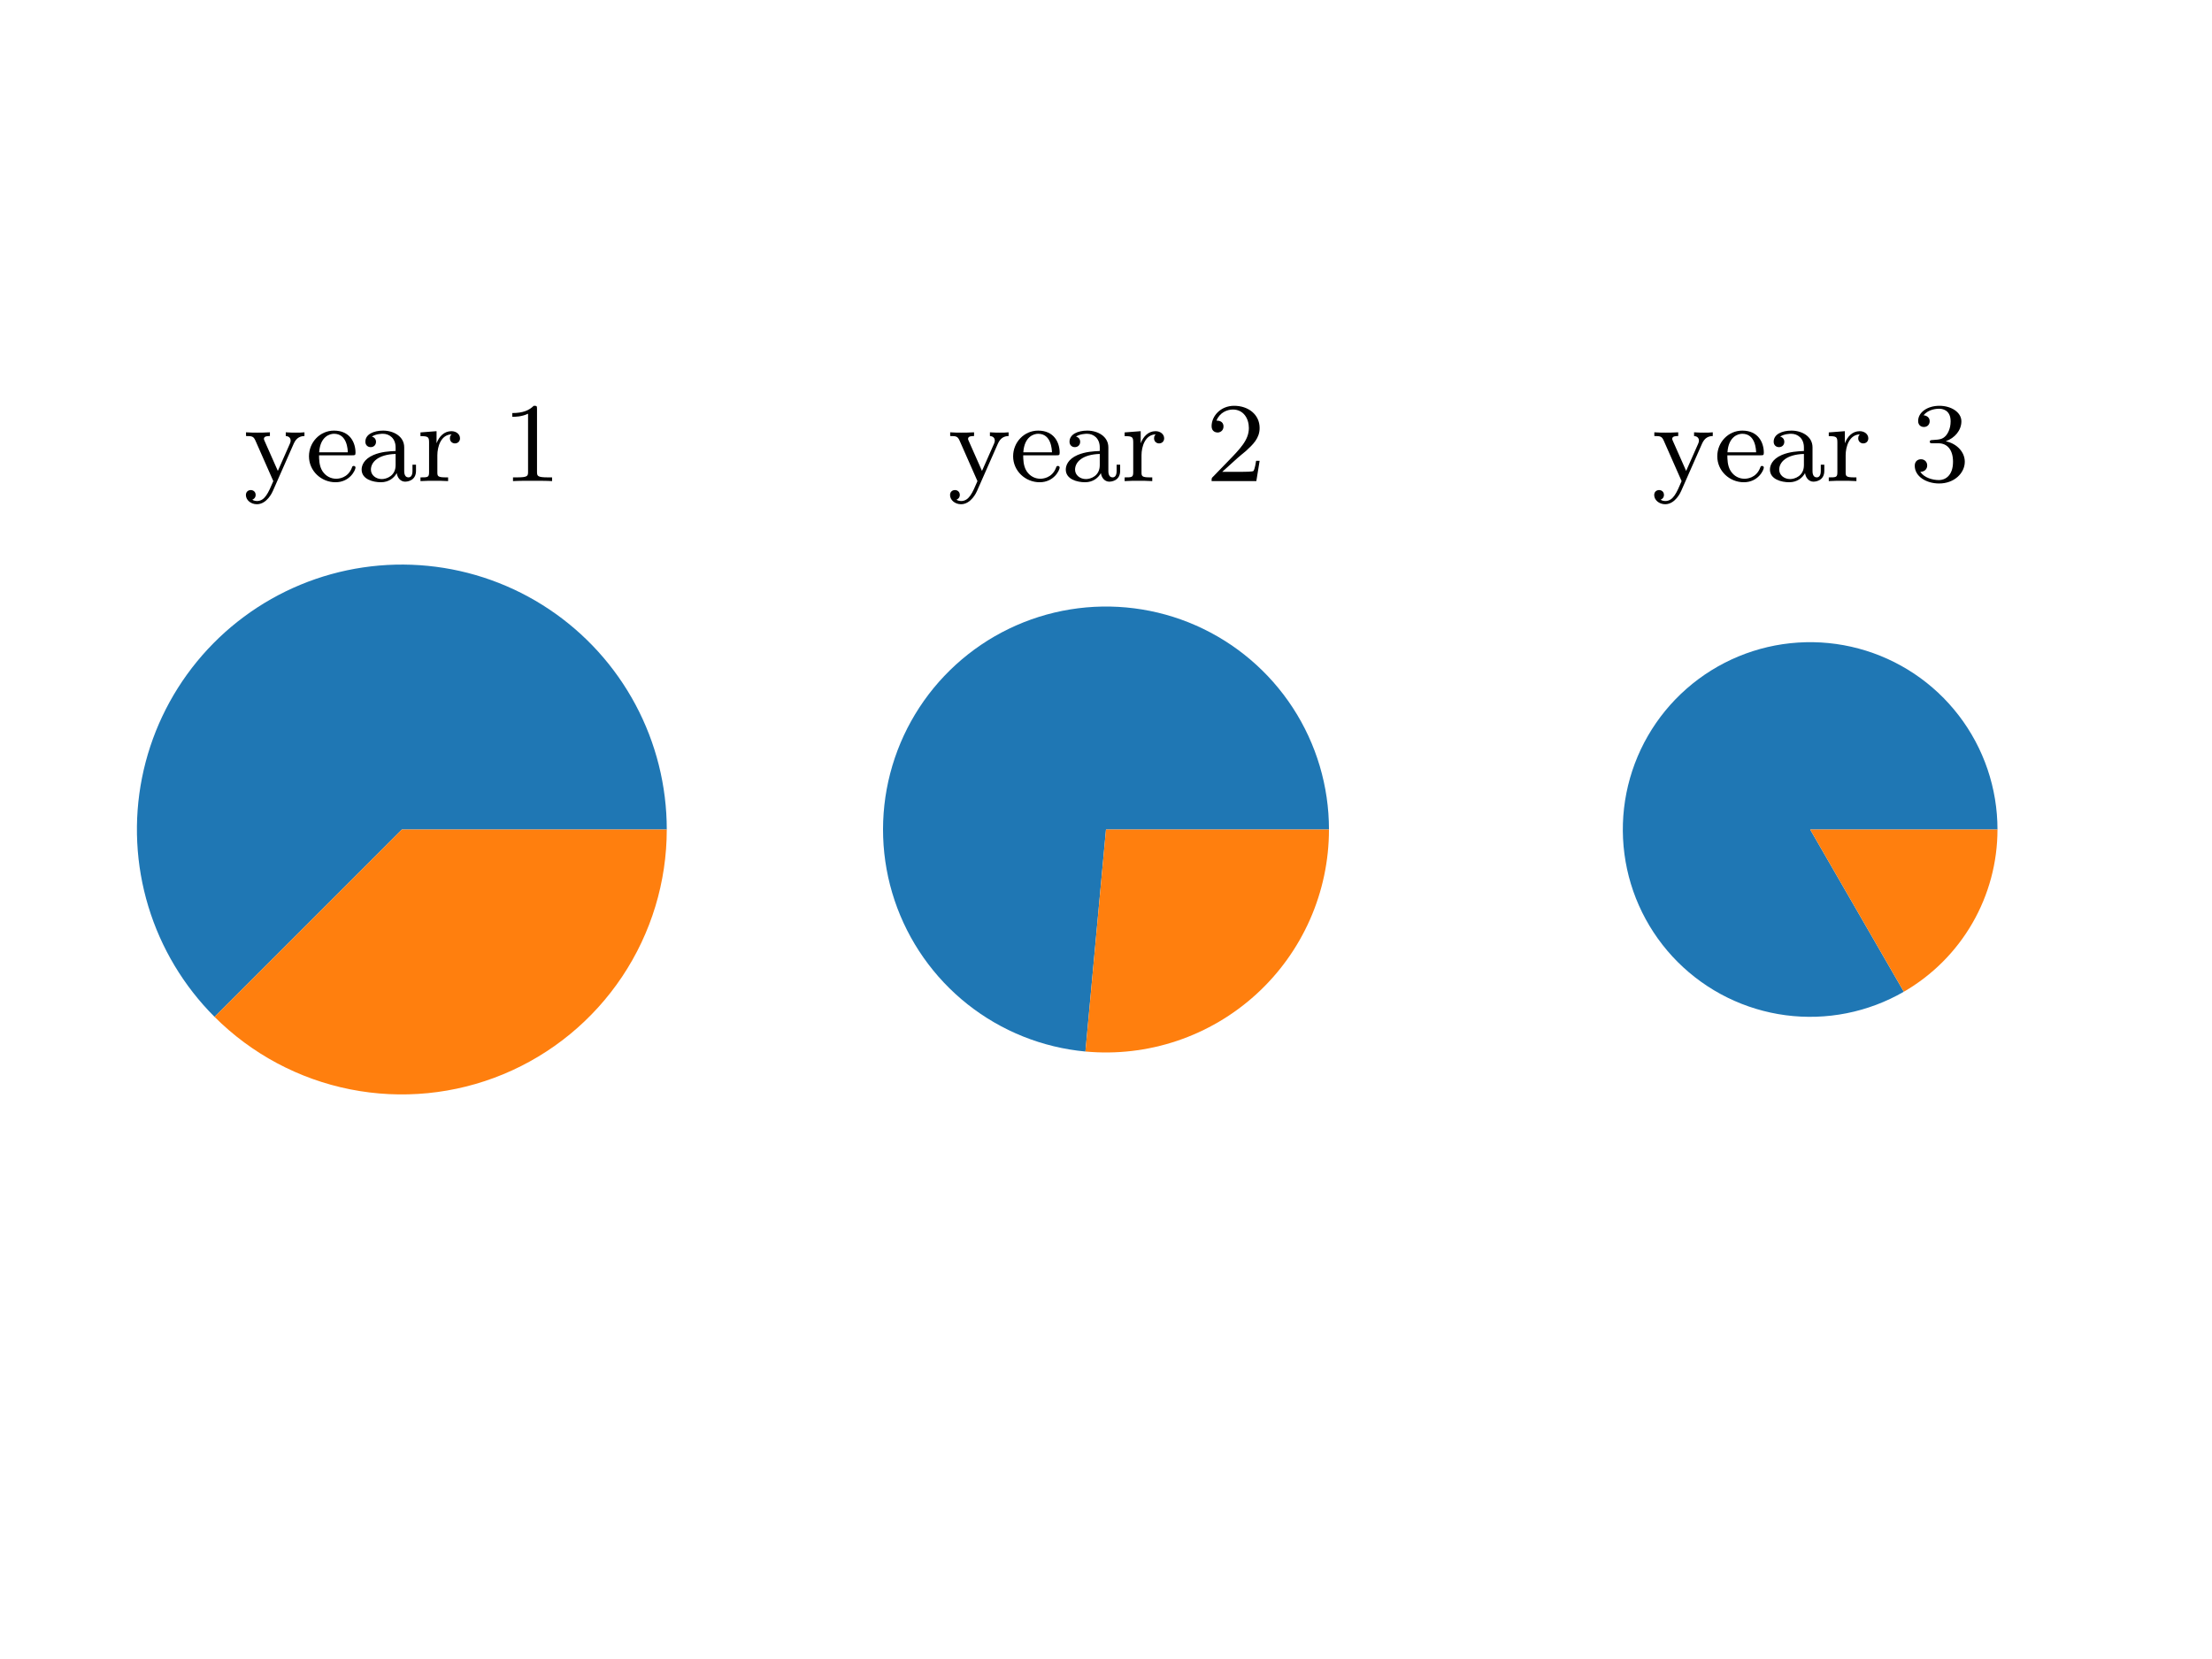 <?xml version="1.0" encoding="utf-8" standalone="no"?>
<!DOCTYPE svg PUBLIC "-//W3C//DTD SVG 1.1//EN"
  "http://www.w3.org/Graphics/SVG/1.1/DTD/svg11.dtd">
<svg xmlns:xlink="http://www.w3.org/1999/xlink" width="288pt" height="216pt" viewBox="0 0 288 216" xmlns="http://www.w3.org/2000/svg" version="1.1">
 <defs>
  <style type="text/css">*{stroke-linejoin: round; stroke-linecap: butt}</style>
 </defs>
 <g id="figure_1">
  <g id="patch_1">
   <path d="M 0 216 
L 288 216 
L 288 0 
L 0 0 
L 0 216 
z
" style="fill: none"/>
  </g>
  <g id="axes_1">
   <g id="patch_2">
    <path d="M 86.813 108 
C 86.813 102.328 85.414 96.742 82.74 91.74 
C 80.067 86.738 76.2 82.471 71.483 79.32 
C 66.767 76.169 61.346 74.229 55.701 73.673 
C 50.056 73.117 44.36 73.962 39.12 76.132 
C 33.88 78.303 29.255 81.733 25.656 86.118 
C 22.058 90.502 19.596 95.708 18.489 101.271 
C 17.383 106.834 17.665 112.585 19.312 118.013 
C 20.958 123.441 23.919 128.38 27.93 132.391 
L 52.32 108 
L 86.813 108 
z
" style="fill: #1f77b4"/>
   </g>
   <g id="patch_3">
    <path d="M 27.93 132.391 
C 32.753 137.214 38.9 140.5 45.591 141.831 
C 52.281 143.161 59.218 142.478 65.52 139.868 
C 71.822 137.257 77.21 132.835 81 127.163 
C 84.79 121.492 86.813 114.821 86.813 108 
L 52.32 108 
L 27.93 132.391 
z
" style="fill: #ff7f0e"/>
   </g>
   <g id="matplotlib.axis_1"/>
   <g id="matplotlib.axis_2"/>
   <g id="text_1">
    <!-- year 1 -->
    <g transform="translate(31.707 62.64)scale(0.144 -0.144)">
     <defs>
      <path id="LMRoman8-Regular-79" d="M 3443 2547 
L 3443 2758 
C 3219 2739 3206 2739 2938 2739 
C 2912 2739 2573 2739 2387 2758 
L 2387 2547 
C 2573 2534 2662 2432 2662 2285 
C 2662 2246 2656 2202 2624 2125 
L 1939 576 
L 1197 2253 
C 1152 2349 1152 2362 1152 2387 
C 1152 2541 1350 2547 1491 2547 
L 1491 2758 
C 1203 2739 928 2739 787 2739 
C 653 2739 346 2739 141 2758 
L 141 2547 
C 474 2547 563 2534 672 2291 
L 1683 0 
C 1395 -678 1203 -1126 755 -1126 
C 595 -1126 493 -1050 493 -1050 
C 538 -1037 685 -966 685 -781 
C 685 -602 550 -506 410 -506 
C 282 -506 134 -589 134 -787 
C 134 -1069 410 -1306 755 -1306 
C 1325 -1306 1632 -621 1658 -557 
L 2835 2112 
C 2995 2477 3232 2541 3443 2547 
z
" transform="scale(0.016)"/>
      <path id="LMRoman8-Regular-65" d="M 2822 768 
C 2822 794 2803 858 2720 858 
C 2650 858 2637 813 2624 774 
C 2394 154 1843 134 1728 134 
C 1440 134 1146 269 954 563 
C 762 858 762 1267 762 1459 
L 2643 1459 
C 2784 1459 2822 1459 2822 1606 
C 2822 2176 2509 2854 1606 2854 
C 813 2854 192 2195 192 1402 
C 192 576 883 -64 1690 -64 
C 2502 -64 2822 621 2822 768 
z
M 2387 1626 
L 768 1626 
C 826 2522 1370 2675 1606 2675 
C 2355 2675 2381 1773 2387 1626 
z
" transform="scale(0.016)"/>
      <path id="LMRoman8-Regular-61" d="M 3290 576 
L 3290 928 
L 3091 928 
L 3091 576 
C 3091 314 2995 211 2861 211 
C 2624 211 2624 506 2624 576 
L 2624 1907 
C 2624 2534 2016 2854 1434 2854 
C 902 2854 429 2650 429 2227 
C 429 2035 563 1920 730 1920 
C 909 1920 1030 2048 1030 2221 
C 1030 2374 934 2483 794 2515 
C 1030 2675 1376 2675 1421 2675 
C 1779 2675 2138 2426 2138 1901 
L 2138 1702 
C 1766 1683 1338 1664 890 1478 
C 326 1235 218 864 218 653 
C 218 102 864 -64 1306 -64 
C 1773 -64 2061 198 2202 454 
C 2234 211 2400 -32 2682 -32 
C 2746 -32 3290 -6 3290 576 
z
M 2138 902 
C 2138 282 1613 115 1357 115 
C 1024 115 742 339 742 646 
C 742 1069 1139 1504 2138 1536 
L 2138 902 
z
" transform="scale(0.016)"/>
      <path id="LMRoman8-Regular-72" d="M 2458 2419 
C 2458 2643 2253 2822 1971 2822 
C 1555 2822 1274 2509 1139 2150 
L 1133 2150 
L 1133 2822 
L 224 2752 
L 224 2541 
C 659 2541 710 2496 710 2182 
L 710 499 
C 710 211 634 211 224 211 
L 224 0 
C 474 19 826 19 979 19 
C 1357 19 1370 19 1786 0 
L 1786 211 
L 1658 211 
C 1190 211 1178 282 1178 512 
L 1178 1459 
C 1178 1939 1376 2630 1990 2643 
C 1952 2618 1888 2566 1888 2419 
C 1888 2221 2042 2131 2170 2131 
C 2323 2131 2458 2234 2458 2419 
z
" transform="scale(0.016)"/>
      <path id="LMRoman8-Regular-20" transform="scale(0.016)"/>
      <path id="LMRoman8-Regular-31" d="M 2861 0 
L 2861 211 
L 2637 211 
C 2029 211 2010 288 2010 525 
L 2010 4077 
C 2010 4250 1997 4256 1824 4256 
C 1562 4000 1222 3846 614 3846 
L 614 3635 
C 787 3635 1133 3635 1504 3808 
L 1504 525 
C 1504 288 1485 211 877 211 
L 653 211 
L 653 0 
C 915 19 1466 19 1754 19 
C 2042 19 2598 19 2861 0 
z
" transform="scale(0.016)"/>
     </defs>
     <use xlink:href="#LMRoman8-Regular-79"/>
     <use xlink:href="#LMRoman8-Regular-65" x="56.1"/>
     <use xlink:href="#LMRoman8-Regular-61" x="103.3"/>
     <use xlink:href="#LMRoman8-Regular-72" x="156.4"/>
     <use xlink:href="#LMRoman8-Regular-20" x="197.8"/>
     <use xlink:href="#LMRoman8-Regular-31" x="233.2"/>
    </g>
   </g>
  </g>
  <g id="axes_2">
   <g id="patch_4">
    <path d="M 173.031 108 
C 173.031 102.373 171.395 96.866 168.323 92.151 
C 165.251 87.437 160.873 83.716 155.726 81.443 
C 150.579 79.17 144.88 78.442 139.326 79.348 
C 133.773 80.254 128.601 82.755 124.442 86.546 
C 120.284 90.337 117.316 95.256 115.902 100.702 
C 114.487 106.149 114.686 111.89 116.474 117.226 
C 118.263 122.561 121.564 127.263 125.975 130.757 
C 130.386 134.25 135.719 136.387 141.321 136.907 
L 144 108 
L 173.031 108 
z
" style="fill: #1f77b4"/>
   </g>
   <g id="patch_5">
    <path d="M 141.321 136.907 
C 145.342 137.279 149.397 136.809 153.226 135.526 
C 157.054 134.242 160.574 132.174 163.558 129.454 
C 166.542 126.733 168.926 123.42 170.557 119.726 
C 172.188 116.032 173.031 112.038 173.031 108 
L 144 108 
L 141.321 136.907 
z
" style="fill: #ff7f0e"/>
   </g>
   <g id="matplotlib.axis_3"/>
   <g id="matplotlib.axis_4"/>
   <g id="text_2">
    <!-- year 2 -->
    <g transform="translate(123.387 62.64)scale(0.144 -0.144)">
     <defs>
      <path id="LMRoman8-Regular-32" d="M 3053 1146 
L 2854 1146 
C 2835 1018 2784 698 2707 576 
C 2669 525 2182 525 2080 525 
L 941 525 
L 1805 1306 
C 1907 1402 2176 1613 2278 1702 
C 2675 2067 3053 2419 3053 3002 
C 3053 3763 2413 4256 1613 4256 
C 845 4256 339 3674 339 3104 
C 339 2790 589 2746 678 2746 
C 813 2746 1011 2842 1011 3085 
C 1011 3418 691 3418 614 3418 
C 800 3885 1229 4045 1542 4045 
C 2138 4045 2445 3539 2445 3002 
C 2445 2336 1978 1850 1222 1075 
L 416 243 
C 339 173 339 160 339 0 
L 2867 0 
L 3053 1146 
z
" transform="scale(0.016)"/>
     </defs>
     <use xlink:href="#LMRoman8-Regular-79"/>
     <use xlink:href="#LMRoman8-Regular-65" x="56.1"/>
     <use xlink:href="#LMRoman8-Regular-61" x="103.3"/>
     <use xlink:href="#LMRoman8-Regular-72" x="156.4"/>
     <use xlink:href="#LMRoman8-Regular-20" x="197.8"/>
     <use xlink:href="#LMRoman8-Regular-32" x="233.2"/>
    </g>
   </g>
  </g>
  <g id="axes_3">
   <g id="patch_6">
    <path d="M 260.07 108 
C 260.07 105.333 259.633 102.685 258.776 100.16 
C 257.919 97.635 256.654 95.267 255.03 93.152 
C 253.407 91.037 251.448 89.201 249.231 87.72 
C 247.014 86.239 244.568 85.131 241.993 84.441 
C 239.417 83.75 236.746 83.487 234.085 83.662 
C 231.424 83.836 228.81 84.446 226.346 85.466 
C 223.883 86.487 221.603 87.904 219.598 89.662 
C 217.593 91.42 215.89 93.495 214.557 95.805 
C 213.224 98.114 212.278 100.626 211.758 103.242 
C 211.238 105.857 211.15 108.54 211.498 111.184 
C 211.846 113.827 212.625 116.396 213.805 118.788 
C 214.984 121.179 216.548 123.361 218.433 125.247 
C 220.319 127.132 222.501 128.696 224.892 129.875 
C 227.284 131.055 229.853 131.834 232.496 132.182 
C 235.14 132.53 237.823 132.442 240.438 131.922 
C 243.054 131.402 245.566 130.456 247.875 129.123 
L 235.68 108 
L 260.07 108 
z
" style="fill: #1f77b4"/>
   </g>
   <g id="patch_7">
    <path d="M 247.875 129.123 
C 251.583 126.982 254.662 123.903 256.803 120.195 
C 258.943 116.488 260.07 112.281 260.07 108 
L 235.68 108 
L 247.875 129.123 
z
" style="fill: #ff7f0e"/>
   </g>
   <g id="matplotlib.axis_5"/>
   <g id="matplotlib.axis_6"/>
   <g id="text_3">
    <!-- year 3 -->
    <g transform="translate(215.067 62.64)scale(0.144 -0.144)">
     <defs>
      <path id="LMRoman8-Regular-33" d="M 3110 1094 
C 3110 1626 2688 2112 2035 2253 
C 2541 2432 2918 2867 2918 3379 
C 2918 3891 2342 4256 1677 4256 
C 992 4256 474 3885 474 3398 
C 474 3162 634 3059 800 3059 
C 998 3059 1126 3200 1126 3386 
C 1126 3622 922 3712 781 3718 
C 1050 4070 1542 4090 1658 4090 
C 1824 4090 2310 4038 2310 3379 
C 2310 2931 2125 2662 2035 2560 
C 1843 2362 1696 2349 1306 2323 
C 1184 2317 1133 2310 1133 2227 
C 1133 2138 1190 2138 1299 2138 
L 1619 2138 
C 2125 2138 2445 1766 2445 1094 
C 2445 294 1990 58 1651 58 
C 1299 58 819 186 595 525 
C 826 525 986 672 986 883 
C 986 1088 838 1235 634 1235 
C 461 1235 282 1126 282 870 
C 282 262 934 -134 1664 -134 
C 2515 -134 3110 454 3110 1094 
z
" transform="scale(0.016)"/>
     </defs>
     <use xlink:href="#LMRoman8-Regular-79"/>
     <use xlink:href="#LMRoman8-Regular-65" x="56.1"/>
     <use xlink:href="#LMRoman8-Regular-61" x="103.3"/>
     <use xlink:href="#LMRoman8-Regular-72" x="156.4"/>
     <use xlink:href="#LMRoman8-Regular-20" x="197.8"/>
     <use xlink:href="#LMRoman8-Regular-33" x="233.2"/>
    </g>
   </g>
  </g>
 </g>
</svg>
